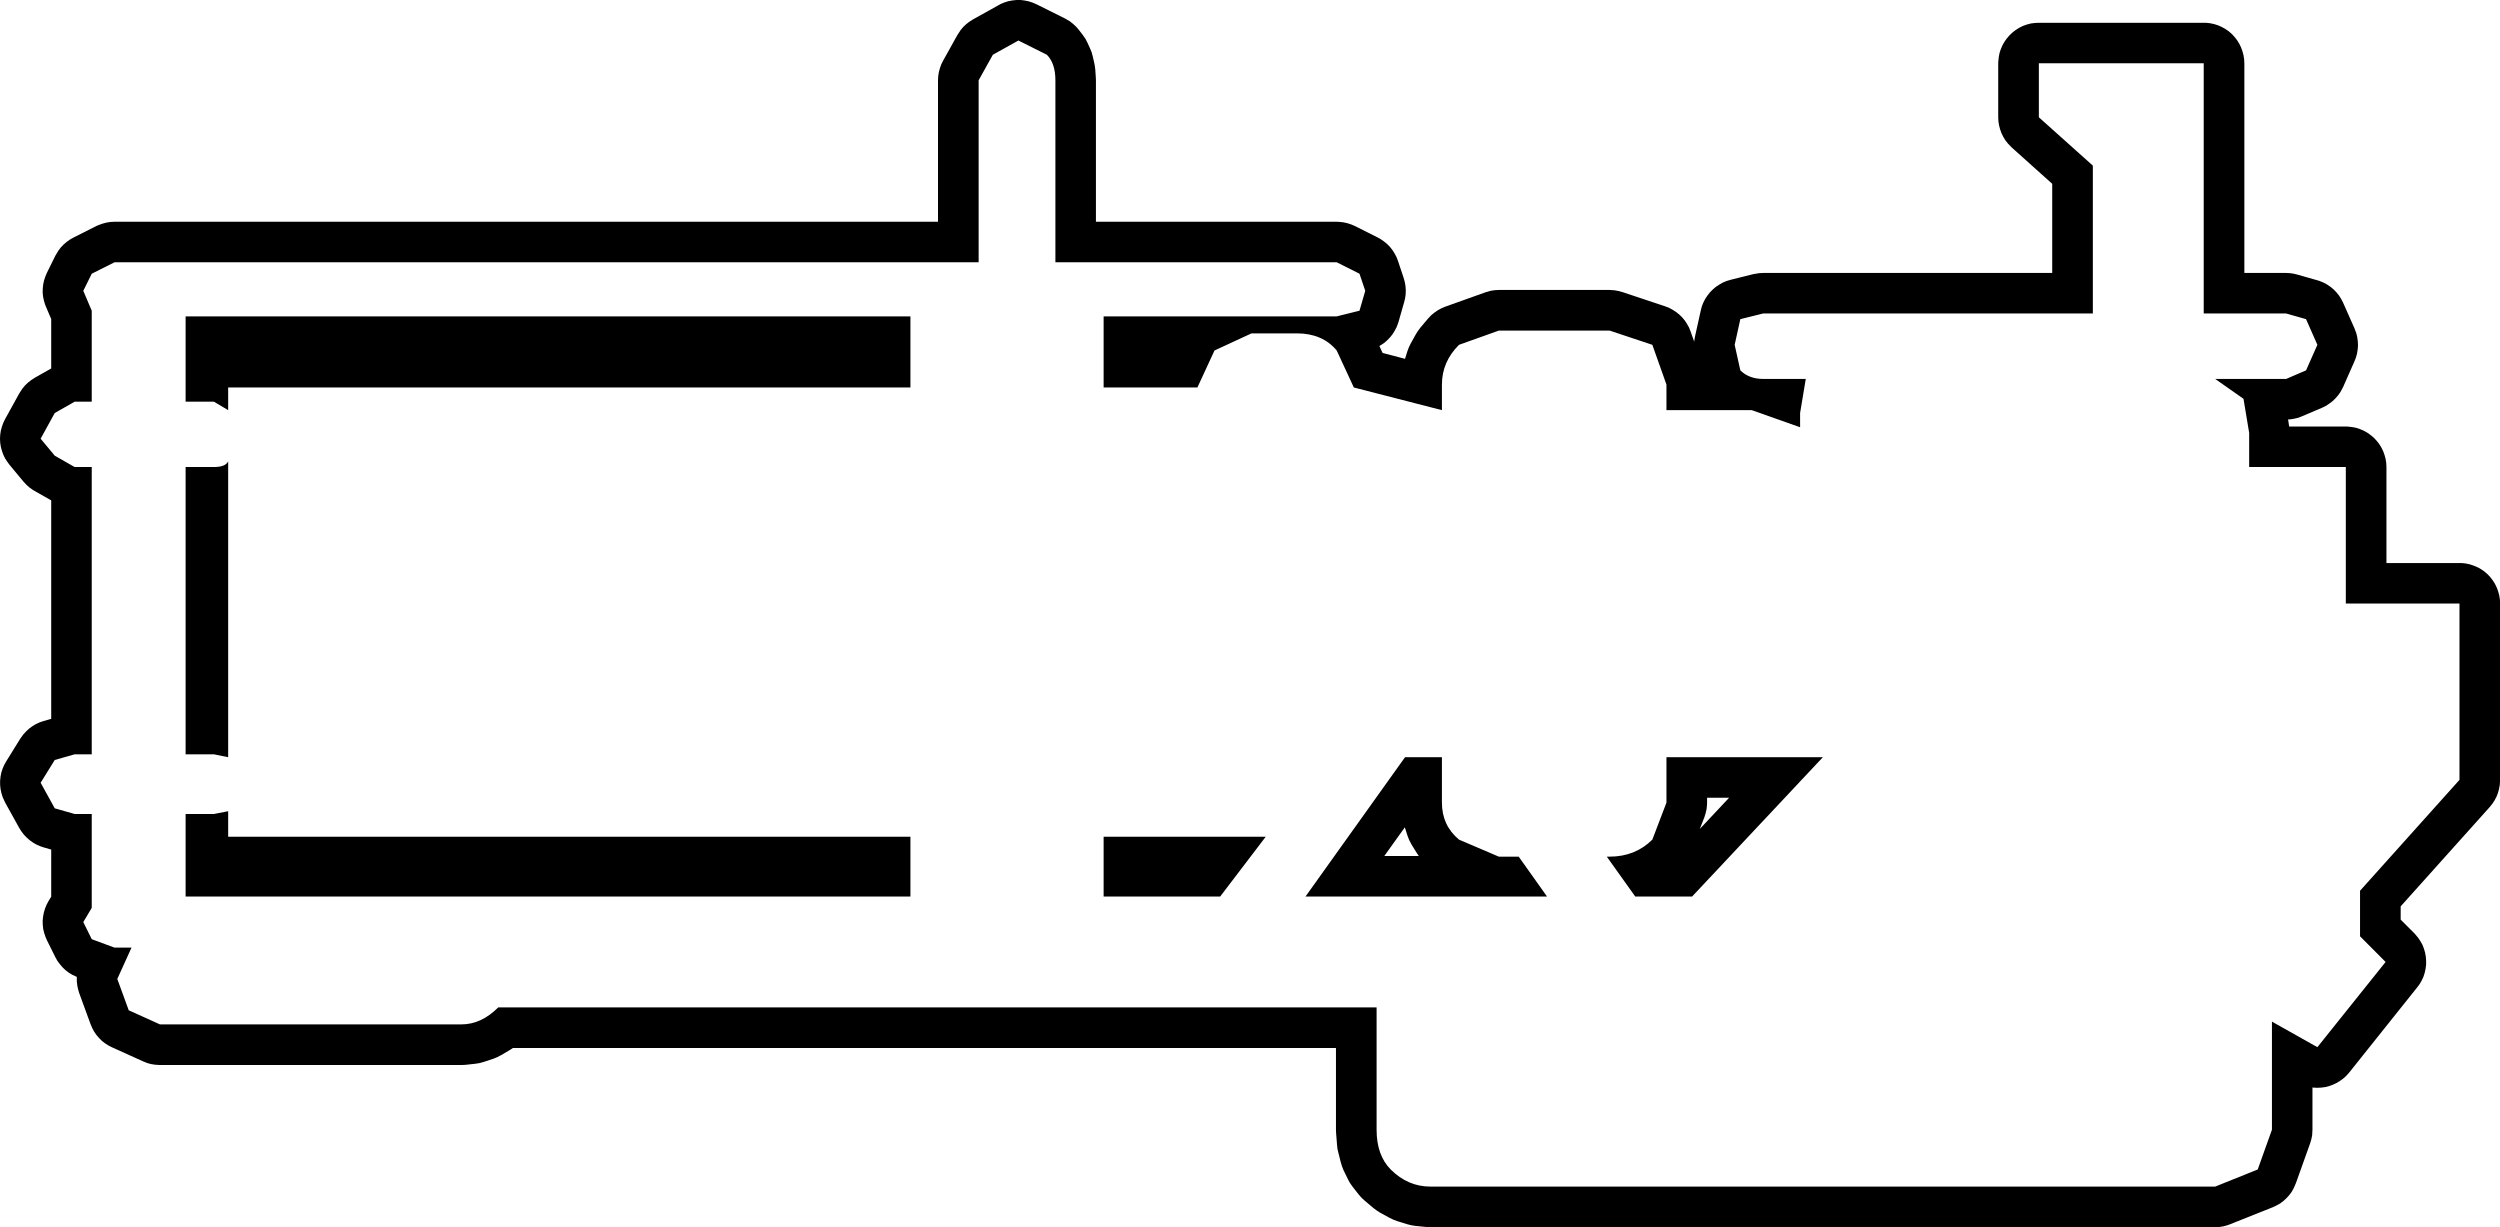 <?xml version="1.0" encoding="UTF-8"?>
<svg xmlns="http://www.w3.org/2000/svg" xmlns:xlink="http://www.w3.org/1999/xlink" width="23.382mm" height="11.477mm" viewBox="-368.13 300.151 23.382 11.477">
    <path transform="matrix(-1,0,0,1,0,0)" style="stroke:none;fill:#000000;fill-rule:evenodd" d="M358.66,300.155L358.698,300.162L358.734,300.173L358.77,300.188L358.79,300.199L359.029,300.332L359.062,300.353L359.092,300.376L359.12,300.402L359.145,300.432L359.176,300.479L359.309,300.718L359.326,300.752L359.339,300.788L359.349,300.825L359.355,300.863L359.357,300.902L359.357,302.225L367.059,302.225L367.097,302.227L367.135,302.233L367.172,302.243L367.208,302.256L367.229,302.265L367.441,302.372L367.475,302.391L367.506,302.413L367.535,302.438L367.562,302.466L367.585,302.497L367.612,302.542L367.691,302.702L367.706,302.737L367.718,302.774L367.726,302.811L367.73,302.849L367.731,302.888L367.727,302.926L367.719,302.964L367.708,303L367.7,303.02L367.651,303.135L367.651,303.597L367.806,303.685L367.838,303.706L367.869,303.73L367.896,303.756L367.921,303.786L367.95,303.831L368.082,304.07L368.099,304.105L368.112,304.141L368.122,304.178L368.128,304.216L368.13,304.255L368.128,304.293L368.122,304.331L368.112,304.368L368.099,304.404L368.082,304.439L368.061,304.471L368.042,304.497L367.91,304.656L367.884,304.684L367.855,304.71L367.824,304.732L367.806,304.743L367.651,304.831L367.651,306.874L367.723,306.895L367.759,306.907L367.794,306.923L367.827,306.943L367.858,306.966L367.886,306.992L367.912,307.02L367.94,307.059L368.072,307.272L368.091,307.306L368.106,307.341L368.118,307.378L368.125,307.415L368.129,307.453L368.129,307.492L368.125,307.53L368.117,307.568L368.106,307.604L368.082,307.657L367.95,307.895L367.929,307.928L367.906,307.958L367.879,307.986L367.85,308.011L367.819,308.033L367.785,308.052L367.75,308.067L367.723,308.076L367.651,308.097L367.651,308.537L367.677,308.58L367.695,308.614L367.709,308.649L367.72,308.686L367.727,308.724L367.731,308.762L367.73,308.8L367.726,308.839L367.717,308.876L367.705,308.912L367.691,308.945L367.612,309.104L367.593,309.138L367.57,309.169L367.545,309.198L367.517,309.225L367.487,309.248L367.454,309.268L367.411,309.288L367.412,309.299L367.411,309.337L367.406,309.375L367.397,309.413L367.39,309.437L367.283,309.73L367.268,309.765L367.25,309.799L367.228,309.831L367.203,309.86L367.176,309.887L367.146,309.91L367.113,309.931L367.083,309.946L366.791,310.078L366.755,310.093L366.718,310.103L366.68,310.109L366.634,310.112L363.816,310.112L363.775,310.11L363.684,310.1L363.646,310.094L363.603,310.082L363.515,310.053L363.479,310.038L363.444,310.02L363.359,309.97L363.333,309.953L355.635,309.953L355.635,310.717L355.634,310.745L355.625,310.858L355.621,310.896L355.615,310.922L355.59,311.022L355.579,311.058L355.565,311.094L355.523,311.18L355.505,311.214L355.478,311.252L355.42,311.326L355.395,311.354L355.367,311.38L355.284,311.45L355.253,311.473L355.224,311.492L355.134,311.541L355.099,311.558L355.062,311.572L354.965,311.602L354.928,311.611L354.89,311.617L354.787,311.627L354.751,311.629L347.413,311.629L347.374,311.627L347.336,311.621L347.299,311.611L347.272,311.601L346.873,311.442L346.839,311.426L346.805,311.407L346.774,311.384L346.746,311.358L346.72,311.33L346.697,311.299L346.678,311.265L346.657,311.217L346.524,310.845L346.513,310.808L346.505,310.77L346.502,310.717L346.502,310.322L346.496,310.323L346.458,310.325L346.419,310.323L346.381,310.318L346.344,310.308L346.308,310.295L346.273,310.278L346.241,310.258L346.21,310.235L346.182,310.209L346.159,310.183L345.522,309.385L345.499,309.354L345.48,309.321L345.464,309.286L345.452,309.249L345.444,309.211L345.439,309.173L345.439,309.135L345.442,309.097L345.449,309.059L345.46,309.022L345.474,308.986L345.493,308.953L345.514,308.921L345.549,308.88L345.677,308.752L345.677,308.628L344.844,307.699L344.82,307.669L344.799,307.637L344.781,307.603L344.767,307.567L344.757,307.53L344.75,307.492L344.747,307.446L344.747,305.796L344.749,305.758L344.755,305.72L344.765,305.683L344.778,305.647L344.795,305.612L344.815,305.58L344.839,305.549L344.865,305.521L344.894,305.496L344.926,305.474L344.959,305.456L344.995,305.441L345.031,305.429L345.069,305.421L345.107,305.417L345.127,305.417L345.81,305.417L345.81,304.52L345.812,304.481L345.818,304.443L345.828,304.406L345.841,304.37L345.858,304.336L345.878,304.303L345.902,304.273L345.928,304.245L345.958,304.22L345.989,304.198L346.023,304.179L346.058,304.164L346.095,304.152L346.132,304.145L346.17,304.141L346.19,304.14L346.719,304.14L346.72,304.139L346.73,304.074L346.71,304.073L346.672,304.067L346.634,304.058L346.599,304.044L346.413,303.965L346.378,303.948L346.346,303.927L346.315,303.904L346.287,303.877L346.262,303.848L346.24,303.817L346.215,303.77L346.109,303.53L346.095,303.494L346.085,303.457L346.079,303.419L346.076,303.381L346.078,303.343L346.083,303.305L346.092,303.267L346.109,303.222L346.215,302.983L346.233,302.948L346.253,302.916L346.277,302.886L346.304,302.858L346.333,302.834L346.365,302.812L346.399,302.794L346.435,302.779L346.458,302.772L346.644,302.719L346.682,302.71L346.72,302.705L346.748,302.704L347.139,302.704L347.139,300.743L347.141,300.705L347.147,300.667L347.157,300.63L347.17,300.594L347.187,300.559L347.207,300.527L347.231,300.496L347.257,300.468L347.286,300.443L347.318,300.421L347.351,300.403L347.387,300.387L347.423,300.376L347.461,300.368L347.499,300.364L347.519,300.364L349.061,300.364L349.1,300.366L349.138,300.371L349.175,300.381L349.211,300.394L349.245,300.411L349.278,300.432L349.308,300.455L349.336,300.482L349.361,300.511L349.383,300.542L349.402,300.576L349.417,300.611L349.429,300.648L349.436,300.685L349.44,300.724L349.441,300.743L349.441,301.248L349.439,301.287L349.433,301.325L349.423,301.362L349.41,301.398L349.393,301.432L349.373,301.465L349.349,301.495L349.314,301.531L348.936,301.87L348.936,302.704L351.64,302.704L351.678,302.706L351.732,302.715L351.944,302.768L351.981,302.779L352.017,302.794L352.05,302.813L352.082,302.834L352.111,302.859L352.138,302.886L352.162,302.917L352.183,302.949L352.2,302.983L352.214,303.019L352.223,303.055L352.276,303.294L352.283,303.332L352.284,303.348L352.319,303.249L352.333,303.214L352.352,303.18L352.373,303.148L352.398,303.118L352.425,303.092L352.455,303.068L352.488,303.047L352.522,303.029L352.556,303.016L352.955,302.883L352.992,302.873L353.03,302.866L353.075,302.863L354.112,302.863L354.151,302.865L354.189,302.871L354.24,302.886L354.612,303.019L354.648,303.034L354.681,303.052L354.713,303.074L354.743,303.098L354.775,303.132L354.845,303.215L354.868,303.246L354.886,303.274L354.936,303.364L354.953,303.399L354.967,303.436L354.989,303.507L355.199,303.452L355.229,303.387L355.217,303.38L355.185,303.359L355.156,303.334L355.129,303.306L355.105,303.276L355.085,303.243L355.067,303.209L355.05,303.162L354.997,302.976L354.988,302.939L354.983,302.901L354.982,302.862L354.985,302.824L354.992,302.786L355.002,302.75L355.055,302.591L355.069,302.555L355.087,302.521L355.108,302.488L355.132,302.458L355.159,302.431L355.189,302.407L355.221,302.385L355.245,302.372L355.458,302.265L355.493,302.25L355.53,302.238L355.568,302.23L355.606,302.226L355.628,302.225L357.88,302.225L357.88,300.902L357.881,300.876L357.886,300.802L357.891,300.764L357.895,300.742L357.91,300.677L357.92,300.64L357.934,300.606L357.959,300.551L357.976,300.517L358.005,300.475L358.04,300.43L358.065,300.401L358.093,300.375L358.123,300.351L358.169,300.324L358.436,300.191L358.471,300.176L358.507,300.164L358.545,300.156L358.583,300.151L358.622,300.151L358.66,300.155zM354.484,303.376L354.112,303.243L353.075,303.243L352.676,303.376L352.544,303.748L352.544,303.987L351.746,303.987L351.294,304.147L351.294,304.014L351.241,303.695L351.64,303.695C351.728,303.695,351.799,303.668,351.853,303.615L351.906,303.376L351.853,303.136L351.64,303.083L348.556,303.083L348.556,301.7L349.061,301.248L349.061,300.743L347.519,300.743L347.519,303.083L346.748,303.083L346.562,303.136L346.456,303.376L346.562,303.615L346.748,303.695L347.412,303.695L347.147,303.881L347.094,304.2L347.094,304.519L346.19,304.519L346.19,305.796L345.127,305.796L345.127,307.445L346.057,308.482L346.057,308.908L345.818,309.148L346.456,309.945L346.881,309.706L346.881,310.717L347.014,311.089L347.412,311.249L354.751,311.249C354.892,311.249,355.016,311.196,355.123,311.089C355.211,311,355.255,310.877,355.255,310.717L355.255,309.573L363.47,309.573C363.577,309.68,363.691,309.732,363.816,309.732L366.634,309.732L366.926,309.6L367.033,309.307L366.9,309.014L367.059,309.014L367.272,308.935L367.351,308.775L367.272,308.642L367.272,307.764L367.432,307.764L367.618,307.711L367.75,307.472L367.618,307.259L367.432,307.206L367.272,307.206L367.272,304.519L367.432,304.519L367.618,304.413L367.75,304.254L367.618,304.014L367.432,303.908L367.272,303.908L367.272,303.057L367.351,302.871L367.272,302.711L367.059,302.604L358.977,302.604L358.977,300.902L358.844,300.663L358.605,300.53L358.339,300.663C358.286,300.716,358.259,300.796,358.259,300.902L358.259,302.604L355.628,302.604L355.415,302.711L355.361,302.871L355.415,303.057L355.628,303.11L357.808,303.11L357.808,303.775L356.931,303.775L356.771,303.429L356.425,303.269L356,303.269C355.841,303.269,355.716,303.323,355.628,303.429L355.468,303.775L354.644,303.987L354.644,303.748C354.644,303.606,354.591,303.482,354.484,303.376zM357.808,307.977L357.808,308.536L356.718,308.536L356.292,307.977L357.808,307.977zM365.996,304.466C366.013,304.502,366.058,304.519,366.129,304.519L366.394,304.519L366.394,307.206L366.129,307.206L365.996,307.233L365.996,304.466zM352.544,307.233L352.544,307.658L352.676,308.004C352.783,308.11,352.916,308.163,353.075,308.163L353.102,308.163L352.836,308.536L352.304,308.536L351.081,307.233L352.544,307.233zM351.958,307.612L352.232,307.904L352.189,307.794L352.178,307.758L352.169,307.72L352.165,307.682L352.164,307.659L352.164,307.612L351.958,307.612zM353.661,308.536L353.926,308.163L354.112,308.163L354.484,308.004C354.591,307.915,354.644,307.8,354.644,307.658L354.644,307.233L354.989,307.233L355.92,308.536L353.661,308.536zM354.965,307.97L354.951,308.006L354.928,308.05L354.878,308.131L354.86,308.157L355.183,308.157L354.991,307.889L354.965,307.97zM359.615,308.536L359.615,307.977L365.996,307.977L365.996,307.738L366.129,307.764L366.394,307.764L366.394,308.536L359.615,308.536zM366.129,303.908L365.996,303.987L365.996,303.775L359.615,303.775L359.615,303.11L366.394,303.11L366.394,303.908L366.129,303.908z"/>
</svg>

